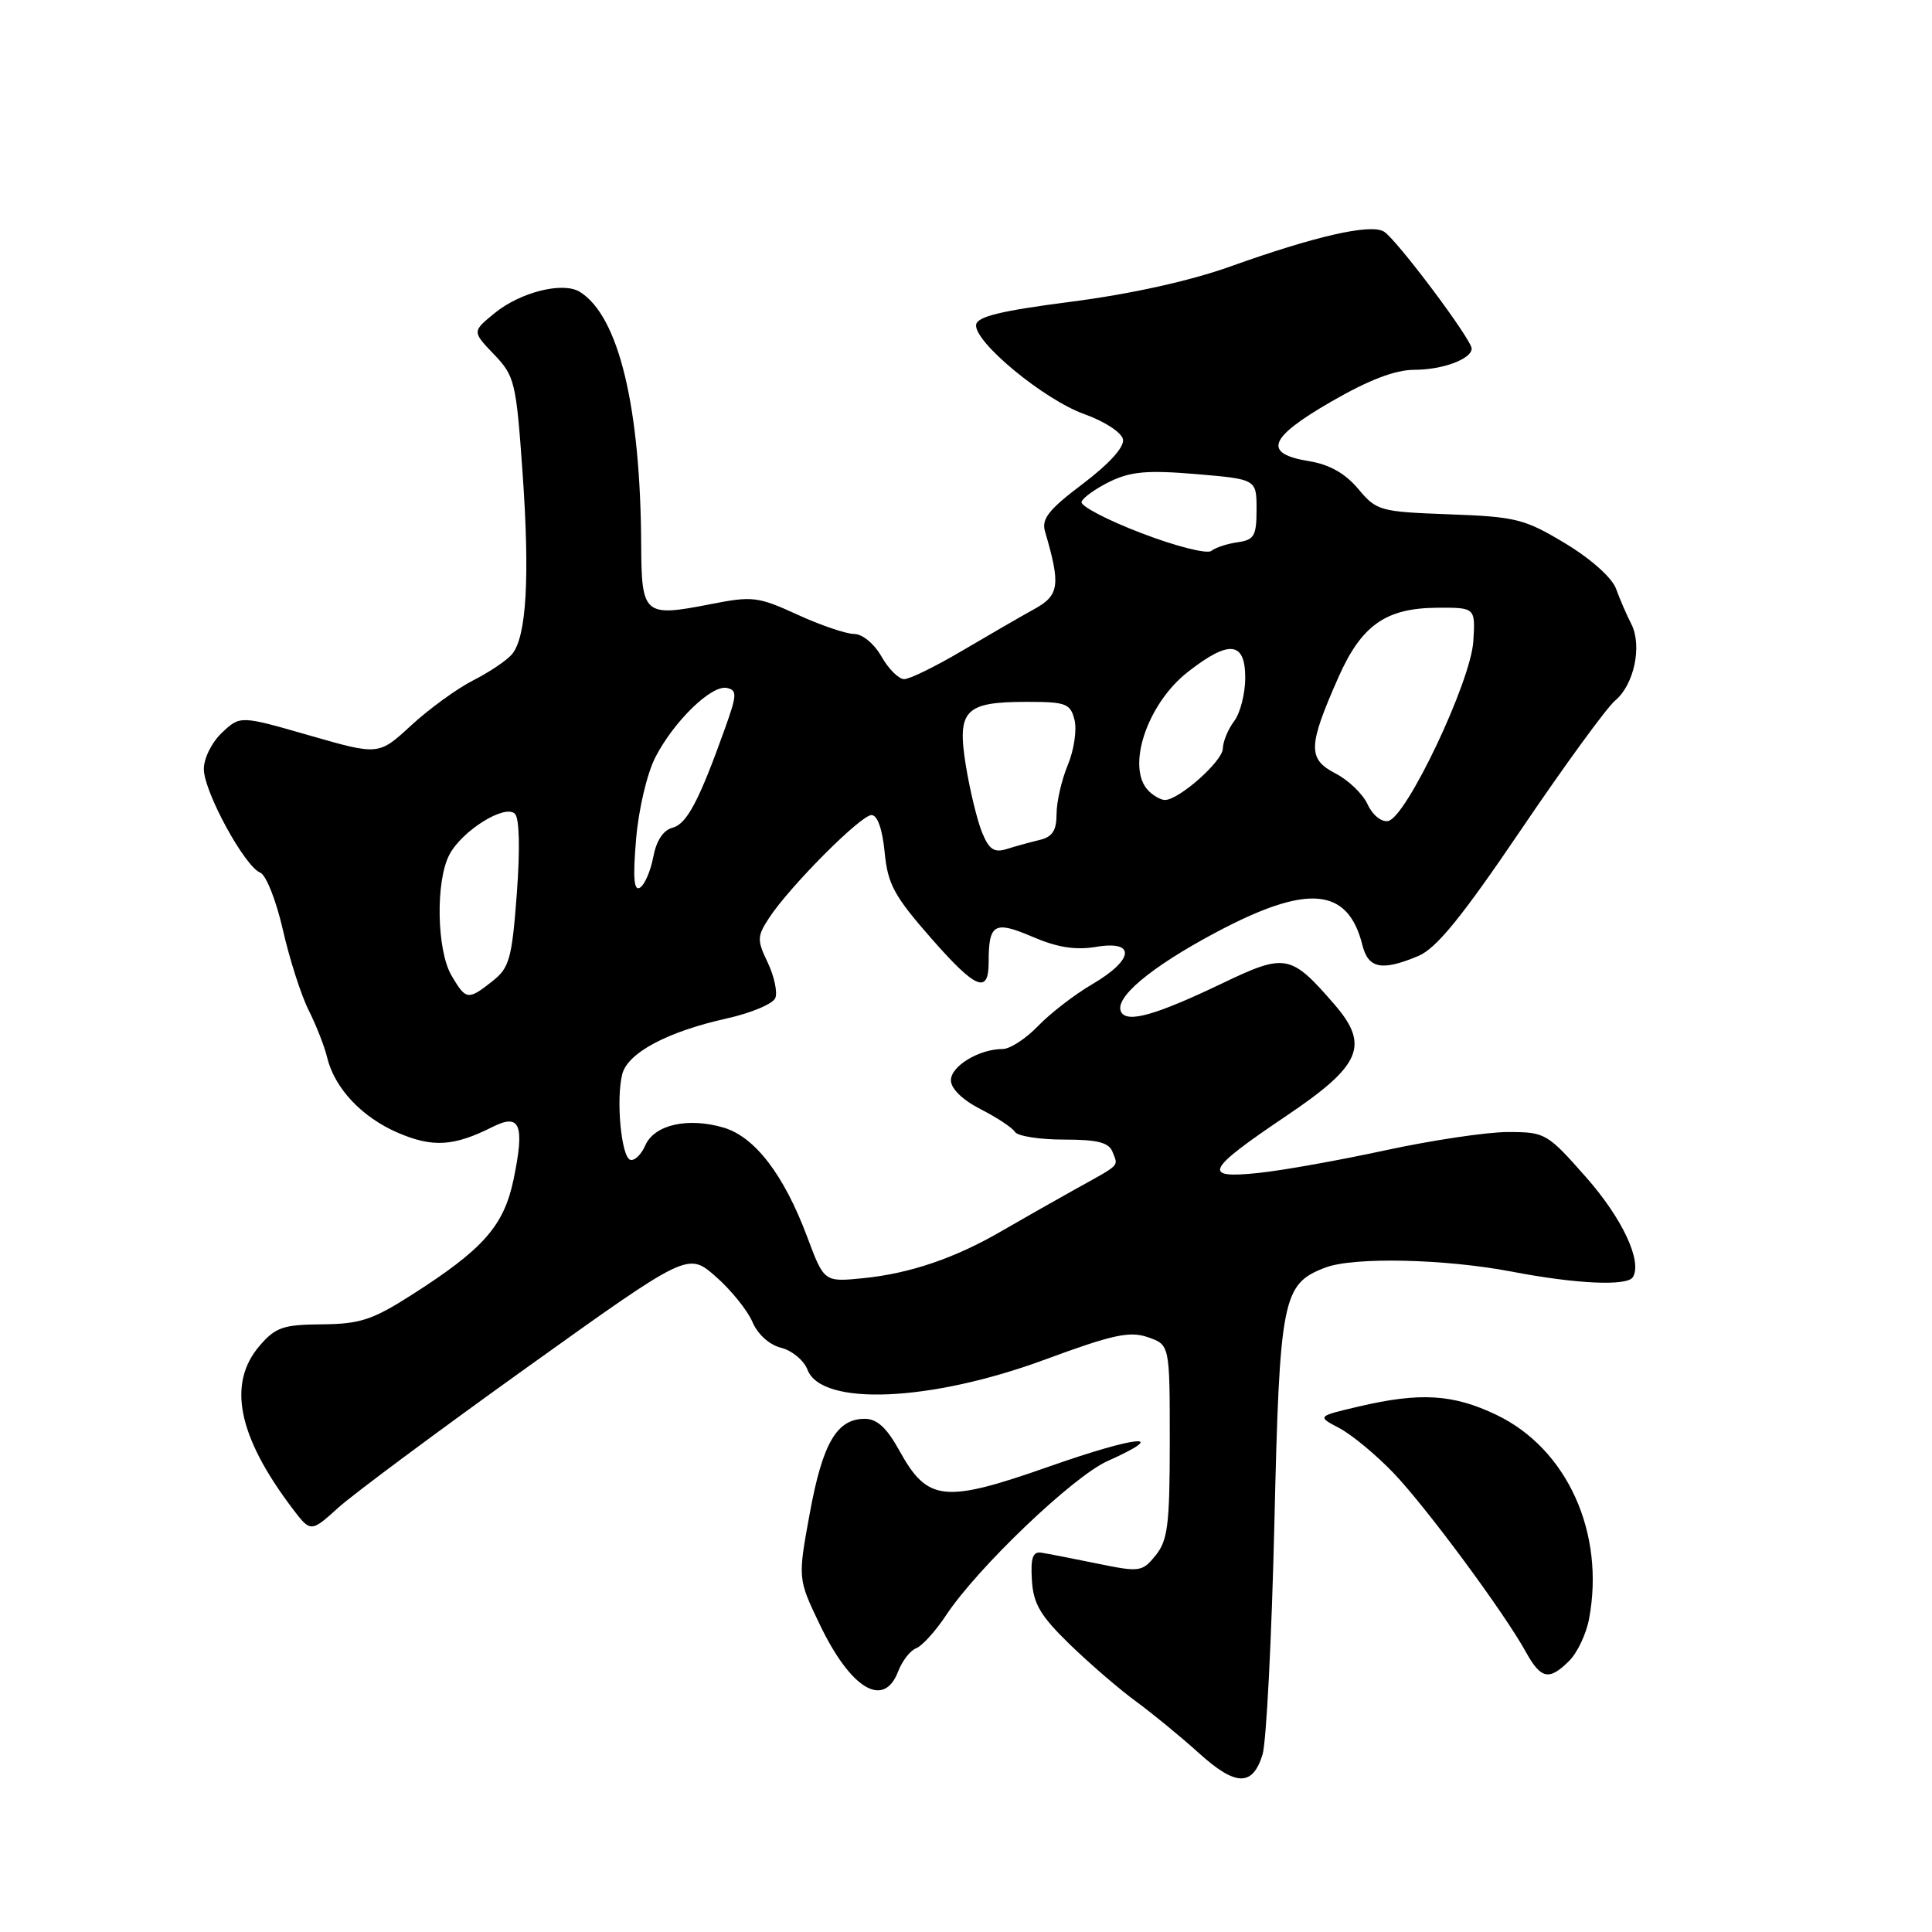 <?xml version="1.0" encoding="UTF-8" standalone="no"?>
<!DOCTYPE svg PUBLIC "-//W3C//DTD SVG 1.1//EN" "http://www.w3.org/Graphics/SVG/1.1/DTD/svg11.dtd" >
<svg xmlns="http://www.w3.org/2000/svg" xmlns:xlink="http://www.w3.org/1999/xlink" version="1.1" viewBox="0 0 256 256">
 <g >
 <path fill="currentColor"
d=" M 167.29 232.50 C 167.80 230.85 168.50 217.10 168.86 201.95 C 169.56 171.96 169.92 170.12 175.62 167.96 C 179.36 166.53 191.45 166.80 200.34 168.50 C 208.89 170.14 215.61 170.44 216.36 169.23 C 217.64 167.15 214.98 161.46 210.19 156.02 C 205.01 150.15 204.76 150.00 199.81 150.00 C 197.02 150.00 189.74 151.09 183.62 152.41 C 177.50 153.74 169.89 155.10 166.69 155.43 C 159.20 156.21 159.78 155.04 170.46 147.85 C 180.37 141.18 181.52 138.52 176.81 133.08 C 171.03 126.41 170.34 126.28 161.93 130.31 C 153.25 134.46 149.46 135.56 148.59 134.15 C 147.48 132.34 152.33 128.23 161.08 123.57 C 173.26 117.08 178.61 117.55 180.53 125.25 C 181.31 128.35 183.11 128.70 187.94 126.67 C 190.33 125.66 193.68 121.55 201.56 109.92 C 207.30 101.44 212.91 93.75 214.01 92.83 C 216.53 90.74 217.62 85.57 216.16 82.69 C 215.54 81.49 214.63 79.38 214.13 78.00 C 213.59 76.54 210.80 74.05 207.40 72.00 C 202.02 68.76 200.87 68.47 192.04 68.15 C 182.83 67.81 182.41 67.69 179.97 64.78 C 178.25 62.73 176.16 61.55 173.48 61.11 C 167.30 60.11 168.05 58.04 176.34 53.25 C 181.39 50.33 184.87 49.00 187.42 49.00 C 191.14 49.00 195.00 47.57 195.00 46.19 C 195.00 44.97 184.94 31.56 183.35 30.67 C 181.52 29.63 174.24 31.30 163.00 35.32 C 157.65 37.23 149.87 38.95 142.01 39.97 C 132.64 41.18 129.47 41.94 129.34 43.04 C 129.08 45.32 138.33 52.96 143.67 54.87 C 146.36 55.83 148.63 57.31 148.80 58.22 C 149.00 59.23 146.99 61.45 143.49 64.10 C 138.96 67.51 137.98 68.76 138.47 70.42 C 140.56 77.55 140.38 78.88 137.02 80.72 C 135.25 81.70 130.94 84.19 127.45 86.25 C 123.96 88.31 120.52 90.00 119.80 89.99 C 119.09 89.99 117.73 88.64 116.80 86.99 C 115.83 85.29 114.26 84.00 113.17 84.00 C 112.11 84.00 108.73 82.85 105.66 81.44 C 100.41 79.04 99.71 78.96 94.07 80.07 C 85.36 81.78 85.01 81.47 84.96 72.28 C 84.88 53.91 81.99 41.92 76.86 38.69 C 74.64 37.28 68.97 38.69 65.53 41.50 C 62.56 43.93 62.56 43.93 65.45 46.95 C 68.21 49.83 68.39 50.58 69.25 62.74 C 70.22 76.58 69.76 84.38 67.85 86.68 C 67.18 87.49 64.87 89.05 62.72 90.14 C 60.56 91.24 56.86 93.93 54.49 96.11 C 50.18 100.09 50.18 100.09 41.01 97.45 C 31.83 94.81 31.83 94.81 29.42 97.08 C 28.07 98.35 27.00 100.48 27.01 101.92 C 27.02 104.91 32.44 114.85 34.49 115.63 C 35.25 115.93 36.60 119.33 37.48 123.20 C 38.36 127.06 39.89 131.86 40.90 133.86 C 41.90 135.86 43.00 138.66 43.34 140.09 C 44.32 144.19 47.94 148.04 52.73 150.10 C 57.34 152.08 60.15 151.90 65.27 149.32 C 68.93 147.48 69.55 149.02 68.05 156.28 C 66.76 162.45 64.04 165.53 54.50 171.61 C 49.35 174.90 47.67 175.44 42.65 175.48 C 37.52 175.52 36.51 175.87 34.40 178.32 C 30.11 183.31 31.50 190.26 38.68 199.79 C 41.17 203.08 41.17 203.08 44.83 199.77 C 46.85 197.95 58.10 189.59 69.83 181.19 C 91.15 165.93 91.15 165.93 94.83 169.14 C 96.85 170.91 99.03 173.61 99.69 175.14 C 100.39 176.80 101.94 178.20 103.51 178.59 C 104.96 178.96 106.53 180.27 107.00 181.50 C 108.85 186.36 123.28 185.75 138.41 180.17 C 147.46 176.83 149.69 176.35 152.11 177.19 C 155.00 178.20 155.00 178.20 155.00 190.99 C 155.00 201.98 154.74 204.10 153.14 206.08 C 151.35 208.29 151.04 208.34 145.39 207.18 C 142.15 206.51 138.82 205.87 138.00 205.74 C 136.85 205.56 136.55 206.41 136.73 209.37 C 136.92 212.52 137.85 214.09 141.73 217.87 C 144.36 220.42 148.30 223.82 150.50 225.43 C 152.70 227.04 156.43 230.10 158.80 232.24 C 163.72 236.70 165.96 236.77 167.29 232.50 Z  M 119.01 221.47 C 119.54 220.09 120.61 218.70 121.40 218.40 C 122.19 218.10 123.98 216.12 125.38 214.00 C 129.54 207.72 142.19 195.64 146.75 193.60 C 155.23 189.80 150.72 190.21 139.11 194.29 C 125.08 199.22 122.92 198.99 119.18 192.23 C 117.50 189.18 116.21 188.00 114.58 188.00 C 110.89 188.00 109.00 191.23 107.31 200.46 C 105.71 209.17 105.71 209.17 108.59 215.19 C 112.71 223.81 117.11 226.46 119.01 221.47 Z  M 207.94 220.06 C 209.01 218.99 210.19 216.49 210.56 214.51 C 212.70 203.11 207.65 191.97 198.31 187.49 C 192.55 184.72 188.17 184.46 180.00 186.38 C 174.50 187.67 174.50 187.67 177.50 189.25 C 179.15 190.13 182.36 192.79 184.64 195.17 C 188.99 199.72 199.31 213.67 202.20 218.92 C 204.19 222.51 205.28 222.72 207.94 220.06 Z  M 106.96 163.90 C 103.89 155.69 100.04 150.65 95.90 149.42 C 91.17 148.02 86.71 149.02 85.51 151.76 C 84.97 152.99 84.07 153.86 83.51 153.68 C 82.32 153.29 81.61 145.68 82.45 142.34 C 83.16 139.51 88.44 136.69 96.35 134.94 C 99.57 134.22 102.45 133.00 102.74 132.23 C 103.04 131.45 102.58 129.35 101.73 127.55 C 100.29 124.55 100.31 124.07 101.93 121.60 C 104.67 117.43 114.06 108.00 115.48 108.00 C 116.27 108.00 116.92 109.86 117.22 112.92 C 117.63 117.18 118.47 118.72 123.46 124.41 C 129.31 131.07 131.00 131.77 131.00 127.52 C 131.00 122.39 131.74 121.96 136.79 124.12 C 140.08 125.54 142.50 125.92 145.21 125.47 C 150.54 124.56 150.29 127.16 144.72 130.42 C 142.36 131.80 139.13 134.30 137.53 135.97 C 135.93 137.63 133.83 139.00 132.86 139.00 C 129.75 139.00 126.00 141.26 126.00 143.14 C 126.00 144.25 127.53 145.74 129.93 146.97 C 132.09 148.07 134.15 149.43 134.49 149.99 C 134.84 150.54 137.74 151.00 140.95 151.00 C 145.44 151.00 146.93 151.38 147.42 152.64 C 148.17 154.61 148.63 154.16 142.37 157.64 C 139.55 159.21 135.19 161.69 132.69 163.14 C 126.53 166.72 120.52 168.76 114.35 169.37 C 109.20 169.88 109.20 169.88 106.96 163.90 Z  M 59.82 129.25 C 57.87 125.92 57.70 116.80 59.53 113.28 C 61.18 110.09 66.91 106.51 68.23 107.83 C 68.83 108.43 68.92 112.54 68.48 118.42 C 67.83 127.07 67.50 128.24 65.24 130.02 C 62.01 132.57 61.74 132.53 59.82 129.25 Z  M 84.28 111.25 C 84.61 107.26 85.73 102.50 86.84 100.34 C 89.31 95.54 94.31 90.70 96.33 91.16 C 97.69 91.46 97.65 92.09 96.07 96.50 C 92.62 106.15 91.01 109.18 89.11 109.68 C 87.88 110.00 86.96 111.41 86.56 113.56 C 86.21 115.41 85.42 117.24 84.80 117.62 C 84.00 118.12 83.85 116.33 84.28 111.25 Z  M 130.14 110.33 C 129.50 108.77 128.53 104.80 127.99 101.50 C 126.78 94.09 127.81 93.00 136.08 93.00 C 141.26 93.00 141.84 93.22 142.38 95.40 C 142.71 96.71 142.31 99.40 141.49 101.36 C 140.67 103.33 140.00 106.25 140.00 107.85 C 140.00 110.05 139.45 110.90 137.75 111.30 C 136.51 111.60 134.56 112.13 133.40 112.50 C 131.74 113.02 131.06 112.57 130.14 110.33 Z  M 181.22 106.59 C 180.60 105.22 178.67 103.36 176.93 102.47 C 173.26 100.56 173.31 98.87 177.35 89.74 C 180.40 82.85 183.62 80.58 190.40 80.53 C 195.50 80.50 195.50 80.50 195.22 85.00 C 194.88 90.34 186.34 108.35 183.93 108.79 C 183.04 108.95 181.86 107.99 181.22 106.59 Z  M 152.20 104.80 C 149.17 101.77 151.96 93.29 157.39 89.04 C 162.86 84.76 165.00 84.97 165.00 89.81 C 165.00 91.90 164.34 94.49 163.53 95.56 C 162.72 96.63 162.05 98.26 162.03 99.20 C 162.00 100.87 156.21 106.00 154.36 106.00 C 153.83 106.00 152.86 105.46 152.20 104.80 Z  M 151.26 70.65 C 146.73 68.92 143.15 67.05 143.31 66.50 C 143.48 65.95 145.16 64.75 147.05 63.82 C 149.83 62.47 152.05 62.28 158.50 62.82 C 166.50 63.50 166.50 63.50 166.50 67.50 C 166.50 71.01 166.19 71.54 164.00 71.85 C 162.62 72.04 161.05 72.56 160.50 73.00 C 159.95 73.44 155.79 72.39 151.26 70.65 Z "/>
</g>
</svg>